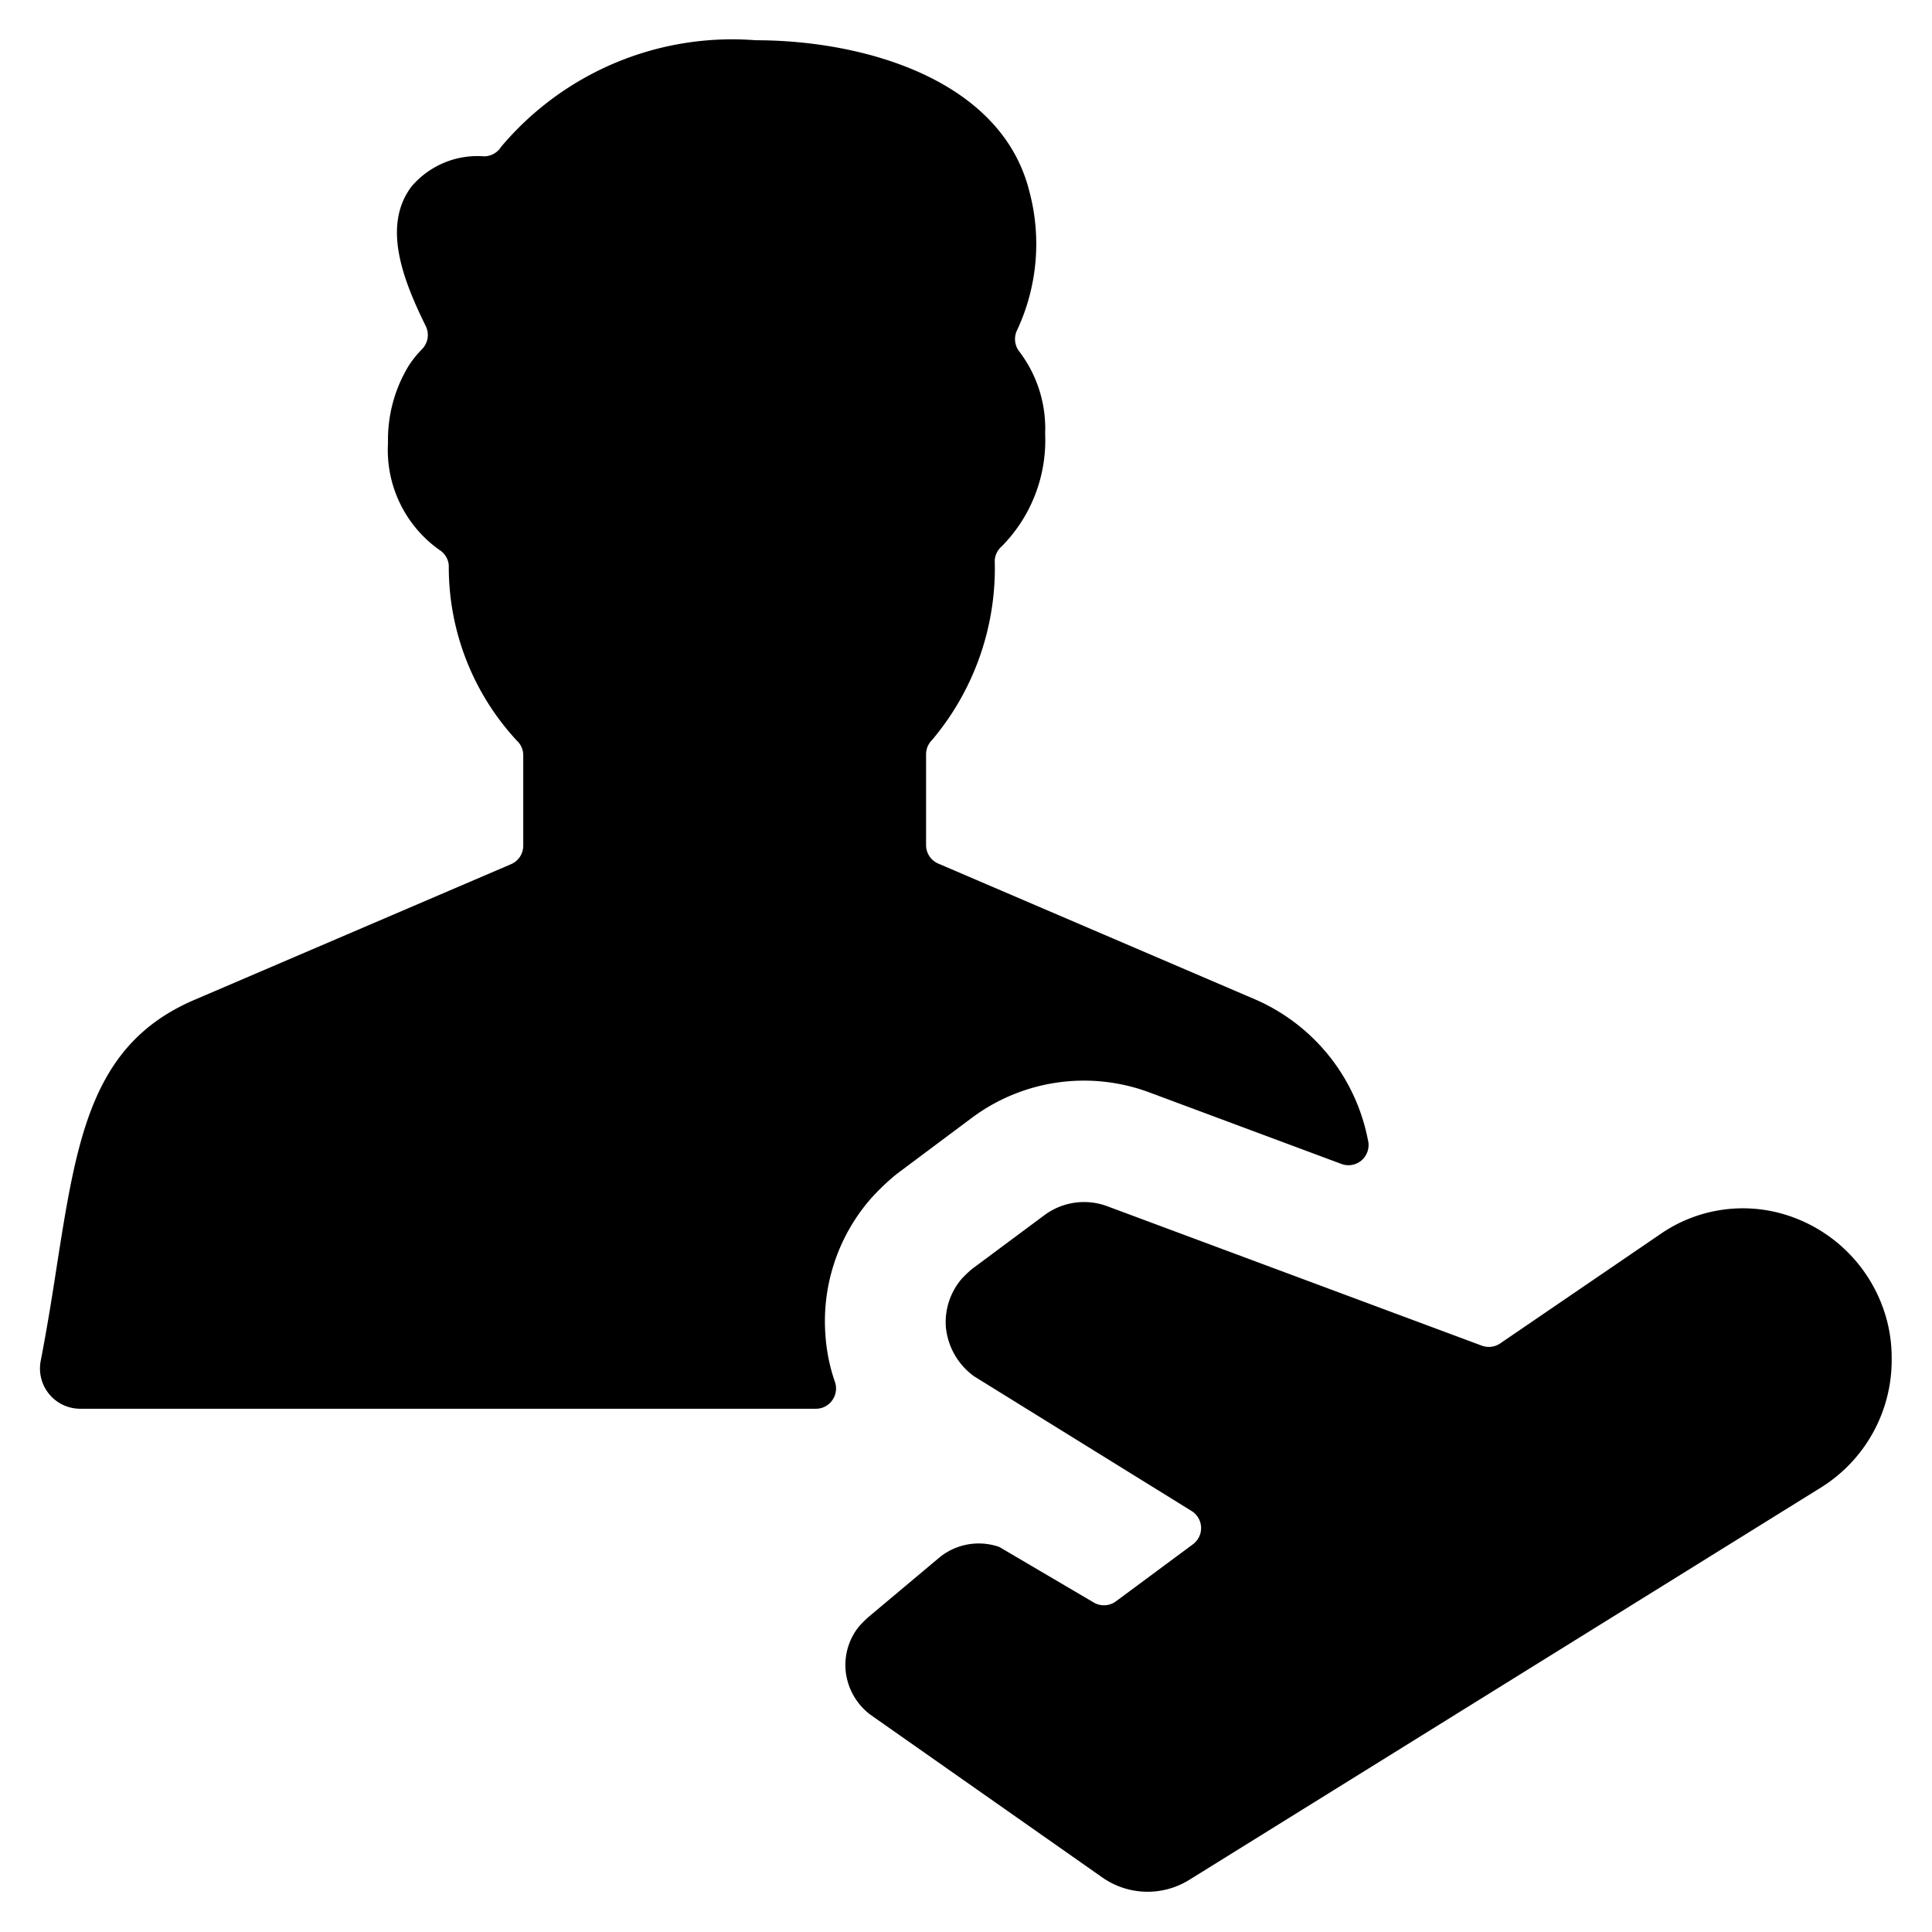 <svg xmlns="http://www.w3.org/2000/svg" viewBox="0 0 24 24"><path d="M10.255,16.6a2.317,2.317,0,0,1,.554-1.7,2.833,2.833,0,0,1,.331-.317l.937-.7a2.329,2.329,0,0,1,2.2-.313l2.387.889a.25.25,0,0,0,.256-.05.253.253,0,0,0,.072-.252,2.4,2.4,0,0,0-1.4-1.742l-3.936-1.687a.25.25,0,0,1-.152-.23V9.37a.25.25,0,0,1,.074-.177,3.311,3.311,0,0,0,.779-2.231.251.251,0,0,1,.088-.176,1.874,1.874,0,0,0,.538-1.4,1.577,1.577,0,0,0-.317-1.014.252.252,0,0,1-.034-.265,2.528,2.528,0,0,0,.156-1.726C12.444.992,10.741.5,9.388.5A3.751,3.751,0,0,0,6.225,1.824a.252.252,0,0,1-.213.118,1.074,1.074,0,0,0-.9.375c-.371.492-.1,1.17.176,1.732a.251.251,0,0,1-.045.288,1.343,1.343,0,0,0-.162.2A1.766,1.766,0,0,0,4.82,5.5a1.521,1.521,0,0,0,.638,1.331.249.249,0,0,1,.117.193A3.17,3.17,0,0,0,6.42,9.2a.248.248,0,0,1,.08.183v1.122a.249.249,0,0,1-.151.23L2.412,12.422C1.14,12.968.957,14.126.705,15.73c-.055.359-.117.751-.2,1.179A.5.5,0,0,0,1,17.5h9.139a.248.248,0,0,0,.2-.106.251.251,0,0,0,.033-.227A2.215,2.215,0,0,1,10.255,16.6Z"/><path d="M22.046,15.054h0a1.8,1.8,0,0,0-1.411.27l-2,1.365a.25.25,0,0,1-.228.027l-4.65-1.731a.826.826,0,0,0-.784.111l-.9.669a1.507,1.507,0,0,0-.123.117.828.828,0,0,0-.2.605.855.855,0,0,0,.352.611l2.7,1.672a.25.25,0,0,1,.018.413l-.957.709a.25.25,0,0,1-.276.015l-1.173-.69a.773.773,0,0,0-.746.132l-.87.73a1.472,1.472,0,0,0-.126.124.762.762,0,0,0-.166.562.782.782,0,0,0,.308.537L13.69,23.32a.98.98,0,0,0,1.084.032l7.854-4.878a1.864,1.864,0,0,0,.871-1.6,1.821,1.821,0,0,0-.1-.606A1.872,1.872,0,0,0,22.046,15.054Z"/></svg>